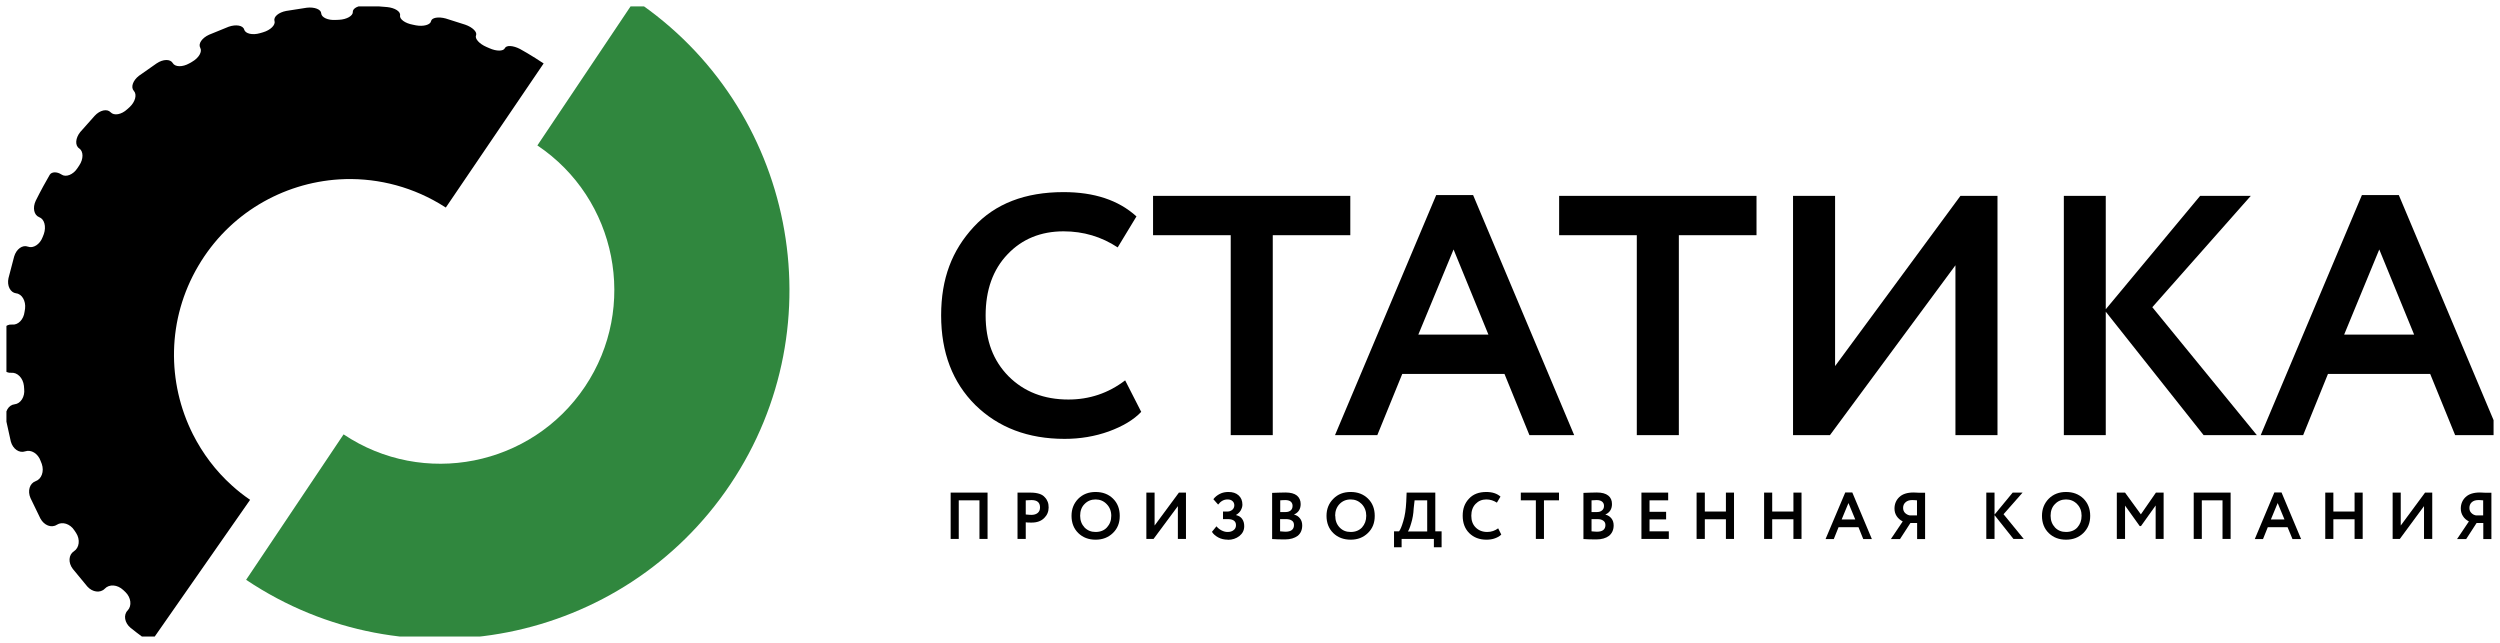 <svg width="194.419" height="50" viewBox="0 0 194.419 50" fill="none" xmlns="http://www.w3.org/2000/svg" xmlns:xlink="http://www.w3.org/1999/xlink">
    <desc>
        Created with Pixso.
    </desc>
    <defs>
        <clipPath id="clip208_444">
            <rect id="logo" rx="-0.5" width="193.419" height="49" transform="translate(0.5 0.5)" fill="white" fill-opacity="0"/>
        </clipPath>
    </defs>
    <rect id="logo" rx="-0.5" width="193.419" height="49" transform="translate(0.5 0.5)" fill="#FFFFFF" fill-opacity="0"/>
    <g clip-path="url(#clip208_444)">
        <path id="Vector" d="M56.8 37.66C65.14 25.23 61.81 8.33 49.37 0L41.79 11.31C47.98 15.46 49.64 23.88 45.49 30.07C41.33 36.27 32.92 37.93 26.72 33.78L19.14 45.09C31.57 53.43 48.47 50.09 56.8 37.66Z" fill="#30873E" fill-opacity="1" fill-rule="nonzero"/>
        <path id="Vector" d="M42.27 4.93C41.86 4.65 41.43 4.39 41 4.13C40.49 3.83 40.44 3.81 40.44 3.81C39.9 3.53 39.37 3.5 39.26 3.75C39.15 3.99 38.61 4 38.06 3.75L37.83 3.65C37.27 3.41 36.91 3 37.02 2.75C37.13 2.5 36.76 2.12 36.18 1.92L34.67 1.44C34.09 1.28 33.57 1.37 33.52 1.65C33.47 1.93 32.93 2.08 32.34 1.97L32.1 1.92C31.5 1.81 31.06 1.49 31.11 1.2C31.17 0.9 30.71 0.61 30.11 0.55L28.51 0.42C27.9 0.4 27.42 0.63 27.44 0.93C27.45 1.23 26.97 1.51 26.36 1.54L26.11 1.55C25.51 1.59 25 1.36 24.98 1.04C24.97 0.73 24.46 0.53 23.86 0.6L22.26 0.85C21.67 0.96 21.25 1.31 21.35 1.63C21.44 1.94 21.04 2.34 20.46 2.51L20.22 2.58C19.63 2.75 19.08 2.62 18.99 2.3C18.9 1.97 18.35 1.88 17.78 2.08L16.26 2.7C15.71 2.95 15.4 3.4 15.57 3.71C15.75 4.02 15.46 4.51 14.93 4.81L14.72 4.93C14.19 5.23 13.61 5.22 13.43 4.9C13.24 4.58 12.68 4.59 12.18 4.93L10.81 5.89C10.33 6.26 10.15 6.79 10.41 7.07C10.67 7.35 10.52 7.92 10.08 8.33L9.89 8.5C9.45 8.91 8.87 9.02 8.6 8.73C8.33 8.44 7.77 8.56 7.36 9.01L6.24 10.27C5.86 10.74 5.82 11.32 6.16 11.54C6.5 11.77 6.5 12.37 6.16 12.87L6.02 13.08C5.69 13.59 5.12 13.81 4.78 13.57C4.43 13.34 4.02 13.35 3.87 13.59L3.74 13.82C3.21 14.73 2.78 15.61 2.78 15.61C2.52 16.16 2.64 16.73 3.05 16.89C3.45 17.03 3.61 17.62 3.41 18.2L3.32 18.43C3.11 19 2.59 19.34 2.17 19.18C1.75 19.02 1.27 19.37 1.1 19.95L0.66 21.63C0.53 22.22 0.8 22.75 1.25 22.81C1.71 22.86 2.02 23.4 1.95 24L1.91 24.25C1.84 24.85 1.4 25.3 0.93 25.24C0.47 25.19 0.06 25.63 0.03 26.24L0 27.99C0.01 28.59 0.4 29.04 0.88 28.99C1.35 28.95 1.79 29.39 1.86 30L1.88 30.25C1.95 30.85 1.61 31.39 1.14 31.44C0.66 31.49 0.35 32.02 0.46 32.61L0.84 34.33C1 34.92 1.5 35.26 1.96 35.1C2.42 34.94 2.96 35.27 3.16 35.85L3.25 36.08C3.45 36.66 3.23 37.26 2.77 37.42C2.3 37.59 2.13 38.18 2.37 38.73L3.14 40.32C3.43 40.86 4 41.08 4.42 40.81C4.84 40.54 5.45 40.73 5.78 41.24L5.92 41.45C6.25 41.96 6.17 42.6 5.75 42.87C5.33 43.14 5.29 43.76 5.66 44.24L6.79 45.61C7.19 46.06 7.8 46.14 8.15 45.78C8.5 45.41 9.13 45.46 9.58 45.88L9.76 46.05C10.19 46.47 10.27 47.11 9.93 47.47C9.58 47.82 9.69 48.44 10.15 48.82C10.15 48.82 10.86 49.4 11.7 49.98L19.45 38.87C18.95 38.53 18.48 38.16 18.04 37.76C16.76 36.61 15.75 35.25 15 33.77C12.98 29.75 12.97 24.84 15.42 20.68C17.81 16.61 21.98 14.23 26.37 13.95C28.99 13.79 31.7 14.38 34.15 15.82C34.32 15.92 34.5 16.03 34.67 16.14L42.28 4.93L42.27 4.93Z" fill="#000000" fill-opacity="1" fill-rule="nonzero"/>
        <path id="Vector" d="M87.5 29.58L88.75 32.03C88.16 32.65 87.32 33.15 86.23 33.55C85.14 33.94 84 34.13 82.79 34.13C79.95 34.13 77.64 33.25 75.85 31.5C74.08 29.74 73.19 27.42 73.19 24.53C73.19 21.65 74.04 19.47 75.72 17.65C77.39 15.84 79.72 14.94 82.71 14.94C85.09 14.94 86.98 15.56 88.38 16.83L86.92 19.24C85.66 18.41 84.26 17.99 82.71 17.99C80.94 17.99 79.48 18.59 78.36 19.77C77.22 20.96 76.65 22.55 76.65 24.53C76.65 26.52 77.25 28.06 78.43 29.26C79.64 30.47 81.19 31.07 83.09 31.07C84.72 31.07 86.19 30.58 87.5 29.58L87.5 29.58Z" fill="#000000" fill-opacity="1" fill-rule="nonzero"/>
        <path id="Vector" d="M95.71 18.29L89.67 18.29L89.67 15.23L105.01 15.23L105.01 18.29L98.98 18.29L98.98 33.84L95.71 33.84L95.71 18.29Z" fill="#000000" fill-opacity="1" fill-rule="nonzero"/>
        <path id="Vector" d="M115.75 26.02L113.04 19.4L110.3 26.02L115.75 26.02ZM107.11 33.84L103.82 33.84L111.69 15.17L114.56 15.17L122.42 33.84L118.94 33.84L117 29.08L109.05 29.08L107.11 33.84Z" fill="#000000" fill-opacity="1" fill-rule="nonzero"/>
        <path id="Vector" d="M127.29 18.29L121.25 18.29L121.25 15.23L136.6 15.23L136.6 18.29L130.56 18.29L130.56 33.84L127.29 33.84L127.29 18.29Z" fill="#000000" fill-opacity="1" fill-rule="nonzero"/>
        <path id="Vector" d="M152.07 20.63L142.31 33.84L139.44 33.84L139.44 15.23L142.71 15.23L142.71 28.47L152.46 15.23L155.34 15.23L155.34 33.84L152.07 33.84L152.07 20.63Z" fill="#000000" fill-opacity="1" fill-rule="nonzero"/>
        <path id="Vector" d="M163.76 33.84L160.5 33.84L160.5 15.23L163.76 15.23L163.76 24.05L171.1 15.23L175.04 15.23L167.38 23.89L175.51 33.84L171.37 33.84L163.76 24.24L163.76 33.84Z" fill="#000000" fill-opacity="1" fill-rule="nonzero"/>
        <path id="Vector" d="M187.74 26.02L185.03 19.4L182.3 26.02L187.74 26.02ZM179.11 33.84L175.81 33.84L183.68 15.17L186.55 15.17L194.41 33.84L190.93 33.84L188.99 29.08L181.04 29.08L179.11 33.84Z" fill="#000000" fill-opacity="1" fill-rule="nonzero"/>
        <path id="Vector" d="M84 40.11C84 40.48 84.12 40.78 84.34 41.02C84.58 41.26 84.86 41.37 85.2 41.37C85.57 41.37 85.87 41.25 86.08 41.02C86.31 40.77 86.42 40.48 86.42 40.11C86.42 39.75 86.3 39.44 86.06 39.2C85.83 38.96 85.54 38.84 85.2 38.84C84.86 38.84 84.57 38.96 84.34 39.2C84.11 39.43 84 39.74 84 40.11L84 40.11ZM83.33 40.11C83.33 39.58 83.51 39.14 83.85 38.79C84.21 38.43 84.66 38.26 85.2 38.26C85.75 38.26 86.2 38.43 86.55 38.77C86.91 39.12 87.08 39.57 87.08 40.12C87.08 40.67 86.91 41.1 86.55 41.45C86.19 41.8 85.74 41.97 85.2 41.97C84.66 41.97 84.21 41.8 83.86 41.46C83.51 41.12 83.33 40.67 83.33 40.12L83.33 40.11Z" fill="#000000" fill-opacity="1" fill-rule="nonzero"/>
        <path id="Vector" d="M80.22 38.89L79.77 38.91L79.77 40.01C79.95 40.03 80.1 40.04 80.22 40.04C80.42 40.04 80.58 39.99 80.7 39.89C80.82 39.79 80.88 39.65 80.88 39.46C80.88 39.08 80.66 38.89 80.22 38.89L80.22 38.89ZM79.77 40.61L79.77 41.91L79.13 41.91L79.13 38.31C79.28 38.31 79.45 38.31 79.62 38.31C79.8 38.31 79.98 38.31 80.16 38.31C80.41 38.31 80.63 38.34 80.82 38.4C81.01 38.46 81.15 38.55 81.25 38.67C81.36 38.78 81.43 38.9 81.48 39.03C81.53 39.16 81.55 39.31 81.55 39.47C81.55 39.79 81.43 40.07 81.2 40.29C80.97 40.52 80.65 40.64 80.23 40.64C80.02 40.64 79.87 40.64 79.77 40.62L79.77 40.61Z" fill="#000000" fill-opacity="1" fill-rule="nonzero"/>
        <path id="Vector" d="M76.8 41.91L76.17 41.91L76.17 38.91L74.56 38.91L74.56 41.91L73.93 41.91L73.93 38.31L76.8 38.31L76.8 41.91Z" fill="#000000" fill-opacity="1" fill-rule="nonzero"/>
        <path id="Vector" d="M91.6 39.36L89.71 41.91L89.15 41.91L89.15 38.31L89.79 38.31L89.79 40.87L91.68 38.31L92.23 38.31L92.23 41.91L91.6 41.91L91.6 39.36Z" fill="#000000" fill-opacity="1" fill-rule="nonzero"/>
        <path id="Vector" d="M100 40.37L99.55 40.37L99.55 41.32C99.71 41.33 99.85 41.35 99.97 41.35C100.41 41.35 100.63 41.17 100.63 40.83C100.63 40.68 100.58 40.56 100.47 40.49C100.36 40.41 100.2 40.37 100.01 40.37L100 40.37ZM99.96 38.89C99.8 38.89 99.68 38.9 99.56 38.91L99.56 39.82L99.98 39.82C100.14 39.82 100.28 39.78 100.38 39.69C100.47 39.61 100.52 39.49 100.52 39.34C100.52 39.2 100.47 39.09 100.38 39.01C100.28 38.93 100.14 38.89 99.96 38.89ZM98.93 41.92L98.93 38.33C99.3 38.32 99.64 38.3 99.97 38.3C100.37 38.3 100.66 38.38 100.86 38.54C101.05 38.7 101.15 38.92 101.15 39.2C101.15 39.58 100.98 39.86 100.64 40.01L100.64 40.02C100.84 40.07 100.99 40.17 101.1 40.32C101.21 40.46 101.27 40.64 101.27 40.86C101.27 41.21 101.15 41.48 100.92 41.67C100.67 41.85 100.35 41.95 99.93 41.95C99.52 41.95 99.19 41.94 98.93 41.92L98.93 41.92Z" fill="#000000" fill-opacity="1" fill-rule="nonzero"/>
        <path id="Vector" d="M103.84 40.11C103.84 40.48 103.95 40.78 104.18 41.02C104.41 41.26 104.69 41.37 105.04 41.37C105.41 41.37 105.7 41.25 105.92 41.02C106.14 40.77 106.25 40.48 106.25 40.11C106.25 39.75 106.13 39.44 105.9 39.2C105.66 38.96 105.38 38.84 105.04 38.84C104.69 38.84 104.4 38.96 104.17 39.2C103.95 39.43 103.83 39.74 103.83 40.11L103.84 40.11ZM103.16 40.11C103.16 39.58 103.34 39.14 103.69 38.79C104.04 38.43 104.49 38.26 105.04 38.26C105.58 38.26 106.03 38.43 106.38 38.77C106.74 39.12 106.91 39.57 106.91 40.12C106.91 40.67 106.74 41.1 106.38 41.45C106.02 41.8 105.58 41.97 105.04 41.97C104.5 41.97 104.04 41.8 103.69 41.46C103.34 41.12 103.16 40.67 103.16 40.12L103.16 40.11Z" fill="#000000" fill-opacity="1" fill-rule="nonzero"/>
        <path id="Vector" d="M110.01 38.91L109.94 39.53C109.92 39.97 109.85 40.34 109.75 40.67C109.65 41.02 109.56 41.23 109.49 41.33L110.99 41.33L110.99 38.91L110 38.91L110.01 38.91ZM109.01 42.56L108.41 42.56L108.41 41.32L108.8 41.32C108.9 41.2 109.01 40.94 109.13 40.53C109.26 40.11 109.33 39.61 109.36 39.03L109.39 38.31L111.62 38.31L111.62 41.32L112.11 41.32L112.11 42.56L111.51 42.56L111.51 41.91L109 41.91L109 42.56L109.01 42.56Z" fill="#000000" fill-opacity="1" fill-rule="nonzero"/>
        <path id="Vector" d="M95.48 41.97C95.2 41.97 94.96 41.91 94.75 41.8C94.53 41.68 94.36 41.54 94.25 41.36L94.6 40.93C94.71 41.06 94.84 41.17 95 41.25C95.16 41.33 95.31 41.37 95.46 41.37C95.65 41.37 95.81 41.33 95.93 41.23C96.06 41.14 96.12 41 96.12 40.84C96.12 40.69 96.07 40.57 95.96 40.49C95.85 40.41 95.69 40.37 95.48 40.37L95.11 40.37L95.11 39.78L95.47 39.78C95.61 39.78 95.73 39.73 95.84 39.64C95.93 39.56 95.99 39.44 95.99 39.3C95.99 39.16 95.94 39.05 95.85 38.97C95.75 38.88 95.63 38.84 95.46 38.84C95.17 38.84 94.93 38.98 94.73 39.24L94.36 38.82C94.49 38.65 94.66 38.51 94.86 38.41C95.07 38.3 95.3 38.26 95.53 38.26C95.86 38.26 96.12 38.34 96.32 38.52C96.52 38.7 96.62 38.94 96.62 39.25C96.62 39.4 96.57 39.54 96.49 39.69C96.41 39.83 96.29 39.95 96.13 40.04L96.13 40.06C96.34 40.11 96.5 40.21 96.6 40.36C96.71 40.51 96.76 40.7 96.76 40.92C96.76 41.24 96.63 41.49 96.38 41.69C96.13 41.88 95.84 41.98 95.49 41.98L95.48 41.97Z" fill="#000000" fill-opacity="1" fill-rule="nonzero"/>
        <path id="Vector" d="M116.51 41.09L116.75 41.57C116.64 41.69 116.48 41.78 116.27 41.86C116.06 41.94 115.83 41.97 115.6 41.97C115.05 41.97 114.61 41.8 114.26 41.46C113.92 41.12 113.75 40.67 113.75 40.11C113.75 39.55 113.91 39.13 114.24 38.78C114.56 38.43 115.01 38.26 115.59 38.26C116.05 38.26 116.42 38.38 116.69 38.62L116.41 39.09C116.16 38.93 115.89 38.84 115.59 38.84C115.25 38.84 114.97 38.96 114.75 39.19C114.53 39.42 114.42 39.73 114.42 40.11C114.42 40.49 114.53 40.79 114.76 41.02C114.99 41.25 115.29 41.37 115.66 41.37C115.98 41.37 116.26 41.27 116.52 41.08L116.51 41.09Z" fill="#000000" fill-opacity="1" fill-rule="nonzero"/>
        <path id="Vector" d="M119.44 38.91L118.27 38.91L118.27 38.31L121.24 38.31L121.24 38.91L120.07 38.91L120.07 41.91L119.44 41.91L119.44 38.91Z" fill="#000000" fill-opacity="1" fill-rule="nonzero"/>
        <path id="Vector" d="M124.21 40.37L123.77 40.37L123.77 41.32C123.93 41.33 124.06 41.35 124.19 41.35C124.63 41.35 124.85 41.17 124.85 40.83C124.85 40.68 124.79 40.56 124.68 40.49C124.57 40.41 124.42 40.37 124.22 40.37L124.21 40.37ZM124.17 38.89C124.02 38.89 123.88 38.9 123.77 38.91L123.77 39.82L124.2 39.82C124.36 39.82 124.49 39.78 124.59 39.69C124.69 39.61 124.74 39.49 124.74 39.34C124.74 39.2 124.69 39.09 124.59 39.01C124.49 38.93 124.35 38.89 124.17 38.89ZM123.14 41.92L123.14 38.33C123.51 38.32 123.86 38.3 124.18 38.3C124.58 38.3 124.87 38.38 125.07 38.54C125.27 38.7 125.36 38.92 125.36 39.2C125.36 39.58 125.19 39.86 124.85 40.01L124.85 40.02C125.05 40.07 125.2 40.17 125.32 40.32C125.43 40.46 125.49 40.64 125.49 40.86C125.49 41.21 125.36 41.48 125.13 41.67C124.89 41.85 124.56 41.95 124.15 41.95C123.73 41.95 123.4 41.94 123.14 41.92L123.14 41.92Z" fill="#000000" fill-opacity="1" fill-rule="nonzero"/>
        <path id="Vector" d="M129.78 41.91L127.65 41.91L127.65 38.31L129.73 38.31L129.73 38.91L128.28 38.91L128.28 39.8L129.57 39.8L129.57 40.39L128.28 40.39L128.28 41.32L129.78 41.32L129.78 41.91Z" fill="#000000" fill-opacity="1" fill-rule="nonzero"/>
        <path id="Vector" d="M134.85 41.91L134.22 41.91L134.22 40.38L132.58 40.38L132.58 41.91L131.94 41.91L131.94 38.31L132.58 38.31L132.58 39.78L134.22 39.78L134.22 38.31L134.85 38.31L134.85 41.91Z" fill="#000000" fill-opacity="1" fill-rule="nonzero"/>
        <path id="Vector" d="M140.1 41.91L139.47 41.91L139.47 40.38L137.82 40.38L137.82 41.91L137.19 41.91L137.19 38.31L137.82 38.31L137.82 39.78L139.47 39.78L139.47 38.31L140.1 38.31L140.1 41.91Z" fill="#000000" fill-opacity="1" fill-rule="nonzero"/>
        <path id="Vector" d="M144.28 40.4L143.75 39.12L143.22 40.4L144.28 40.4ZM142.61 41.92L141.97 41.92L143.5 38.3L144.05 38.3L145.57 41.92L144.9 41.92L144.53 41L142.98 41L142.61 41.92Z" fill="#000000" fill-opacity="1" fill-rule="nonzero"/>
        <path id="Vector" d="M148.5 40.08L149.08 40.08L149.08 38.91C148.9 38.89 148.77 38.89 148.68 38.89C148.48 38.89 148.31 38.95 148.19 39.06C148.06 39.17 148 39.32 148 39.5C148 39.65 148.05 39.78 148.14 39.88C148.24 39.98 148.36 40.05 148.51 40.08L148.5 40.08ZM149.71 41.92L149.09 41.92L149.09 40.67L148.57 40.67L147.76 41.92L147.05 41.92L147.97 40.55C147.78 40.45 147.62 40.32 147.5 40.14C147.39 39.97 147.33 39.78 147.33 39.55C147.33 39.19 147.46 38.89 147.7 38.66C147.95 38.42 148.32 38.3 148.82 38.3C148.82 38.3 148.98 38.3 149.27 38.32C149.42 38.32 149.57 38.32 149.71 38.32L149.71 41.92L149.71 41.92Z" fill="#000000" fill-opacity="1" fill-rule="nonzero"/>
        <path id="Vector" d="M155.11 41.91L154.47 41.91L154.47 38.31L155.11 38.31L155.11 40.02L156.52 38.31L157.29 38.31L155.81 39.99L157.38 41.91L156.58 41.91L155.11 40.06L155.11 41.91Z" fill="#000000" fill-opacity="1" fill-rule="nonzero"/>
        <path id="Vector" d="M159.47 40.11C159.47 40.48 159.59 40.78 159.81 41.02C160.04 41.26 160.33 41.37 160.67 41.37C161.04 41.37 161.34 41.25 161.55 41.02C161.77 40.77 161.88 40.48 161.88 40.11C161.88 39.75 161.77 39.44 161.53 39.2C161.3 38.96 161.01 38.84 160.67 38.84C160.33 38.84 160.04 38.96 159.81 39.2C159.58 39.43 159.47 39.74 159.47 40.11L159.47 40.11ZM158.8 40.11C158.8 39.58 158.98 39.14 159.32 38.79C159.68 38.43 160.13 38.26 160.67 38.26C161.22 38.26 161.66 38.43 162.02 38.77C162.37 39.12 162.55 39.57 162.55 40.12C162.55 40.67 162.37 41.1 162.02 41.45C161.66 41.8 161.21 41.97 160.67 41.97C160.13 41.97 159.68 41.8 159.33 41.46C158.98 41.12 158.8 40.67 158.8 40.12L158.8 40.11Z" fill="#000000" fill-opacity="1" fill-rule="nonzero"/>
        <path id="Vector" d="M165.26 41.91L164.62 41.91L164.62 38.31L165.26 38.31L166.49 40L167.66 38.31L168.26 38.31L168.26 41.91L167.64 41.91L167.64 39.31L166.5 40.91L166.4 40.91L165.26 39.32L165.26 41.91Z" fill="#000000" fill-opacity="1" fill-rule="nonzero"/>
        <path id="Vector" d="M173.47 41.91L172.84 41.91L172.84 38.91L171.23 38.91L171.23 41.91L170.6 41.91L170.6 38.31L173.47 38.31L173.47 41.91Z" fill="#000000" fill-opacity="1" fill-rule="nonzero"/>
        <path id="Vector" d="M177.66 40.4L177.13 39.12L176.6 40.4L177.66 40.4ZM175.99 41.92L175.35 41.92L176.87 38.3L177.43 38.3L178.95 41.92L178.28 41.92L177.9 41L176.36 41L175.99 41.92Z" fill="#000000" fill-opacity="1" fill-rule="nonzero"/>
        <path id="Vector" d="M183.74 41.91L183.11 41.91L183.11 40.38L181.46 40.38L181.46 41.91L180.83 41.91L180.83 38.31L181.46 38.31L181.46 39.78L183.11 39.78L183.11 38.31L183.74 38.31L183.74 41.91Z" fill="#000000" fill-opacity="1" fill-rule="nonzero"/>
        <path id="Vector" d="M192.54 40.08L193.11 40.08L193.11 38.91C192.94 38.89 192.81 38.89 192.72 38.89C192.51 38.89 192.34 38.95 192.22 39.06C192.1 39.17 192.04 39.32 192.04 39.5C192.04 39.65 192.08 39.78 192.18 39.88C192.27 39.98 192.39 40.05 192.54 40.08L192.54 40.08ZM193.75 41.92L193.12 41.92L193.12 40.67L192.6 40.67L191.79 41.92L191.08 41.92L192 40.55C191.81 40.45 191.65 40.32 191.54 40.14C191.43 39.97 191.37 39.78 191.37 39.55C191.37 39.19 191.5 38.89 191.74 38.66C191.99 38.42 192.36 38.3 192.86 38.3C192.86 38.3 193.02 38.3 193.31 38.32C193.46 38.32 193.61 38.32 193.75 38.32L193.75 41.92Z" fill="#000000" fill-opacity="1" fill-rule="nonzero"/>
        <path id="Vector" d="M188.51 39.36L186.63 41.91L186.07 41.91L186.07 38.31L186.7 38.31L186.7 40.87L188.59 38.31L189.15 38.31L189.15 41.91L188.51 41.91L188.51 39.36Z" fill="#000000" fill-opacity="1" fill-rule="nonzero"/>
    </g>
</svg>

